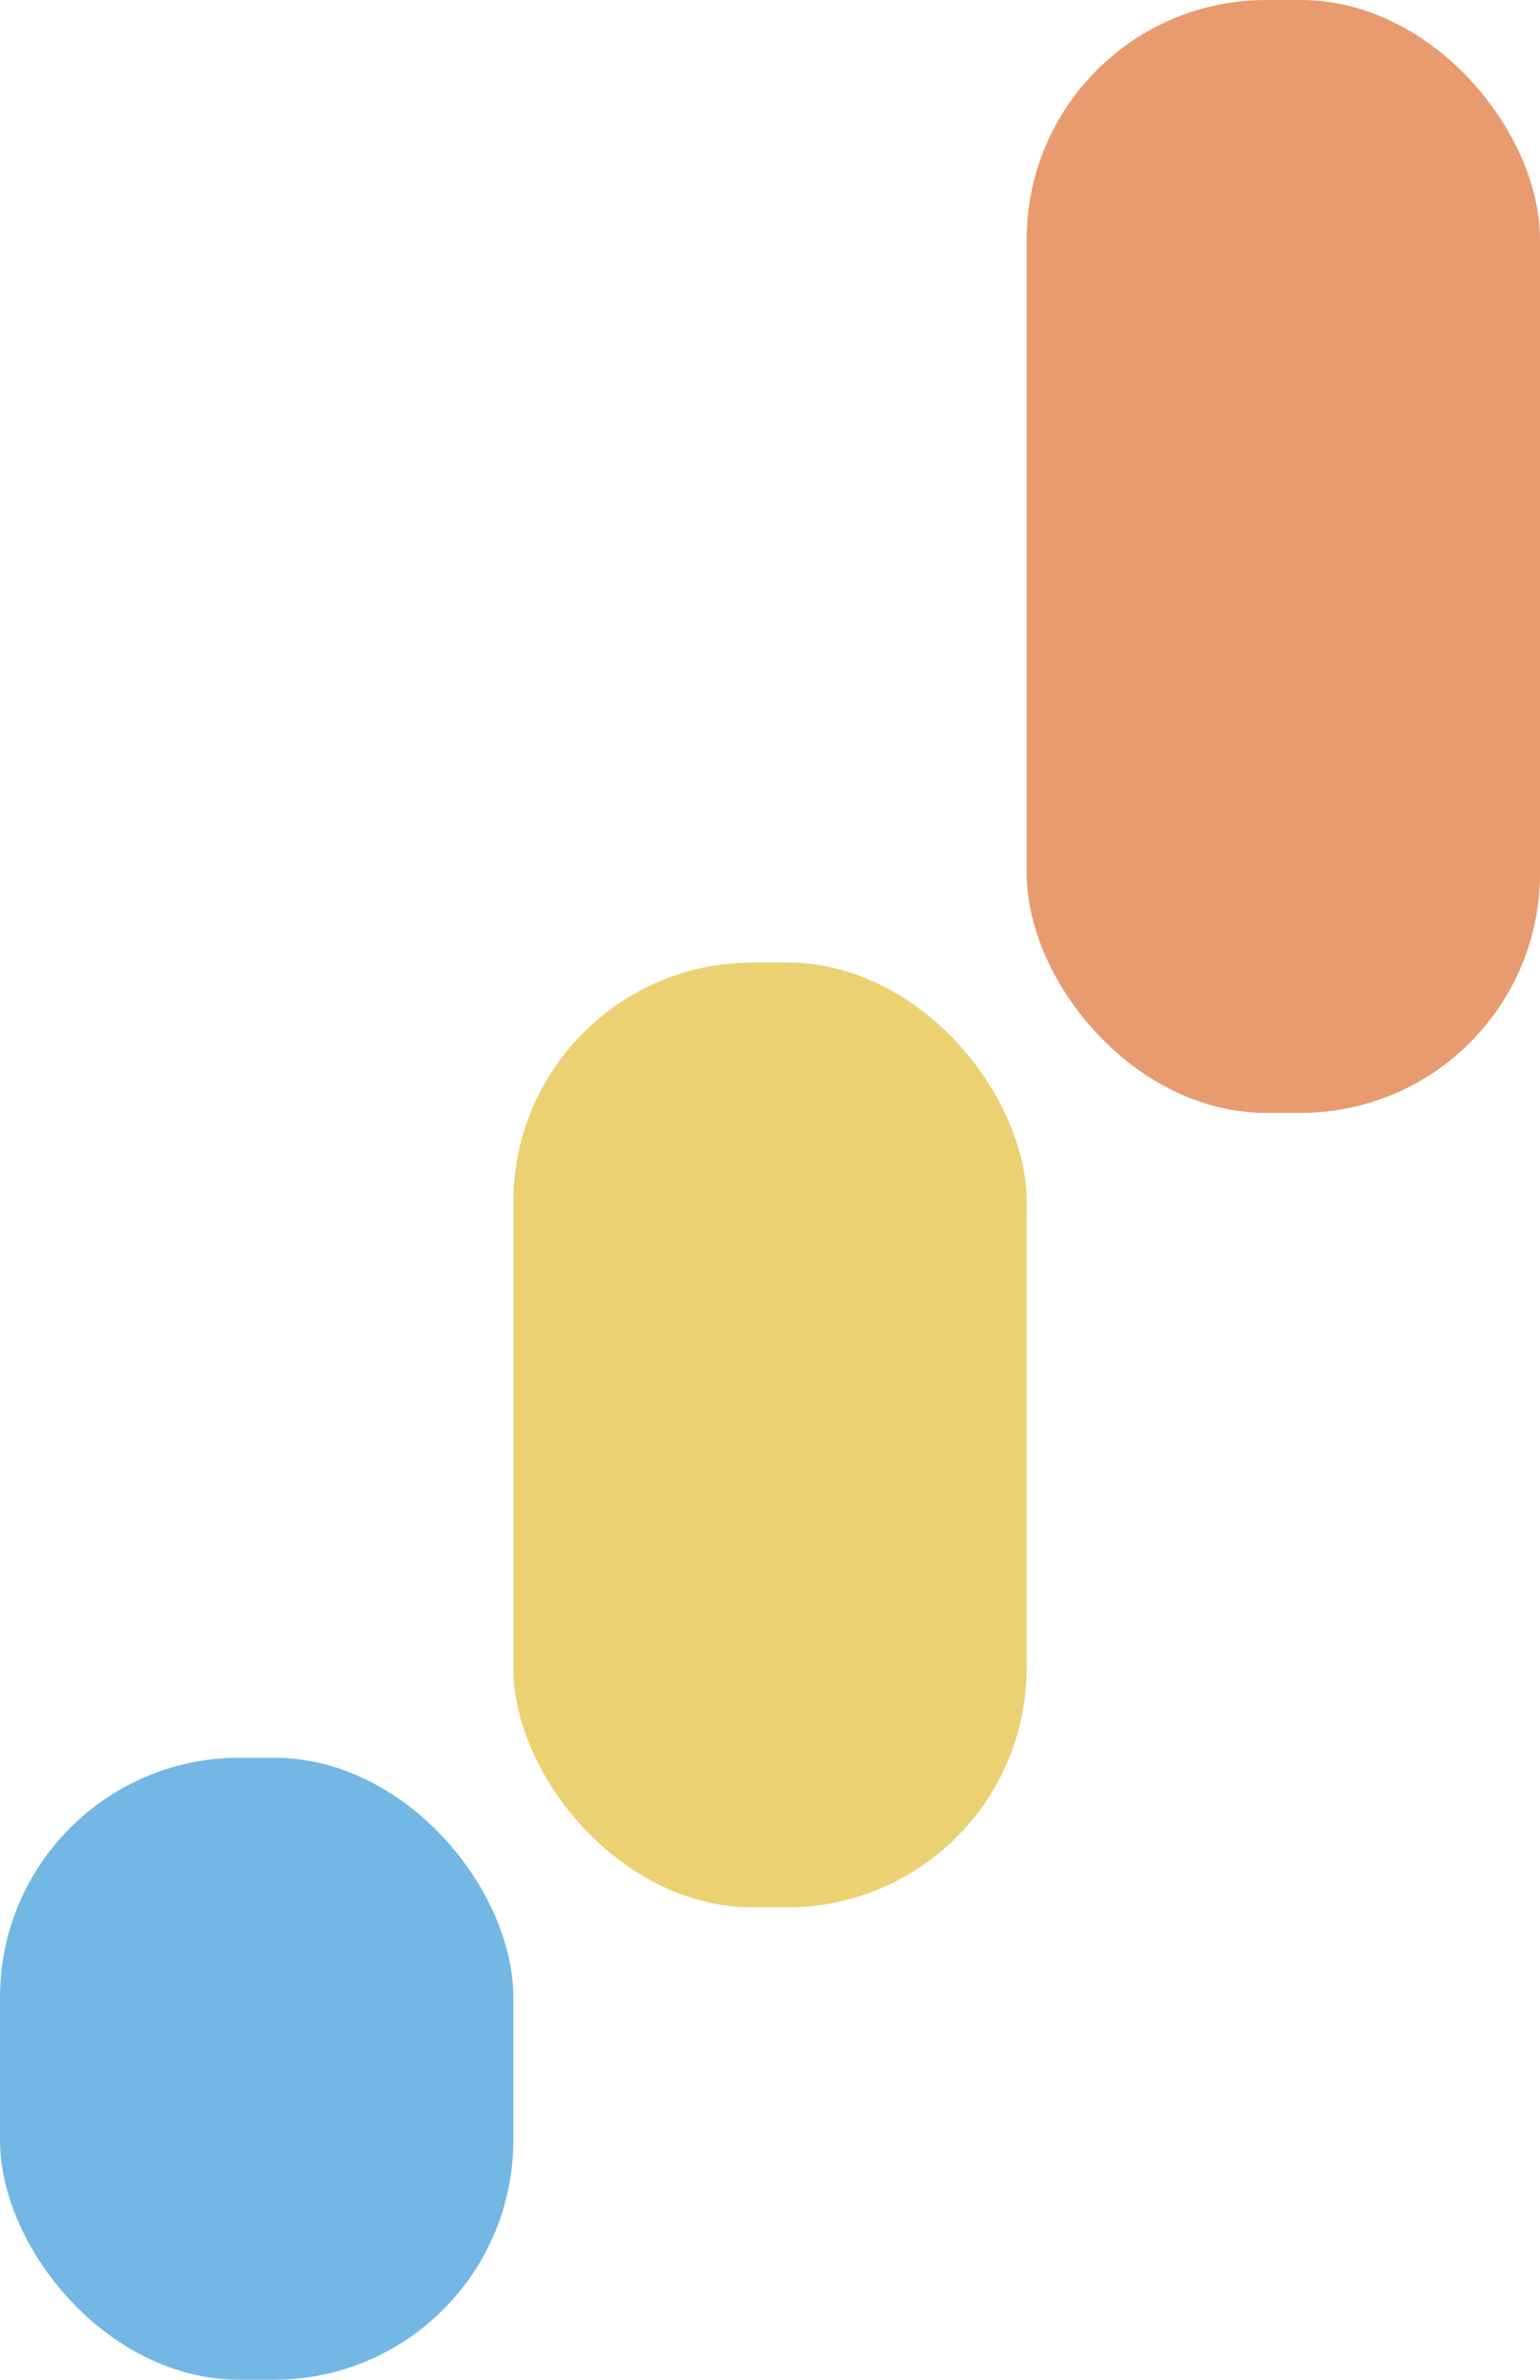 <svg id="レイヤー_1" data-name="レイヤー 1" xmlns="http://www.w3.org/2000/svg" viewBox="0 0 20.91 32.29"><defs><style>.cls-1{fill:#73b8e4;}.cls-2{fill:#ebd172;}.cls-3{fill:#e89b6f;}</style></defs><rect class="cls-1" y="23.85" width="6.97" height="8.44" rx="3.25"/><rect class="cls-2" x="6.97" y="13.06" width="6.97" height="12.82" rx="3.25"/><rect class="cls-3" x="13.94" width="6.97" height="15.1" rx="3.25"/></svg>